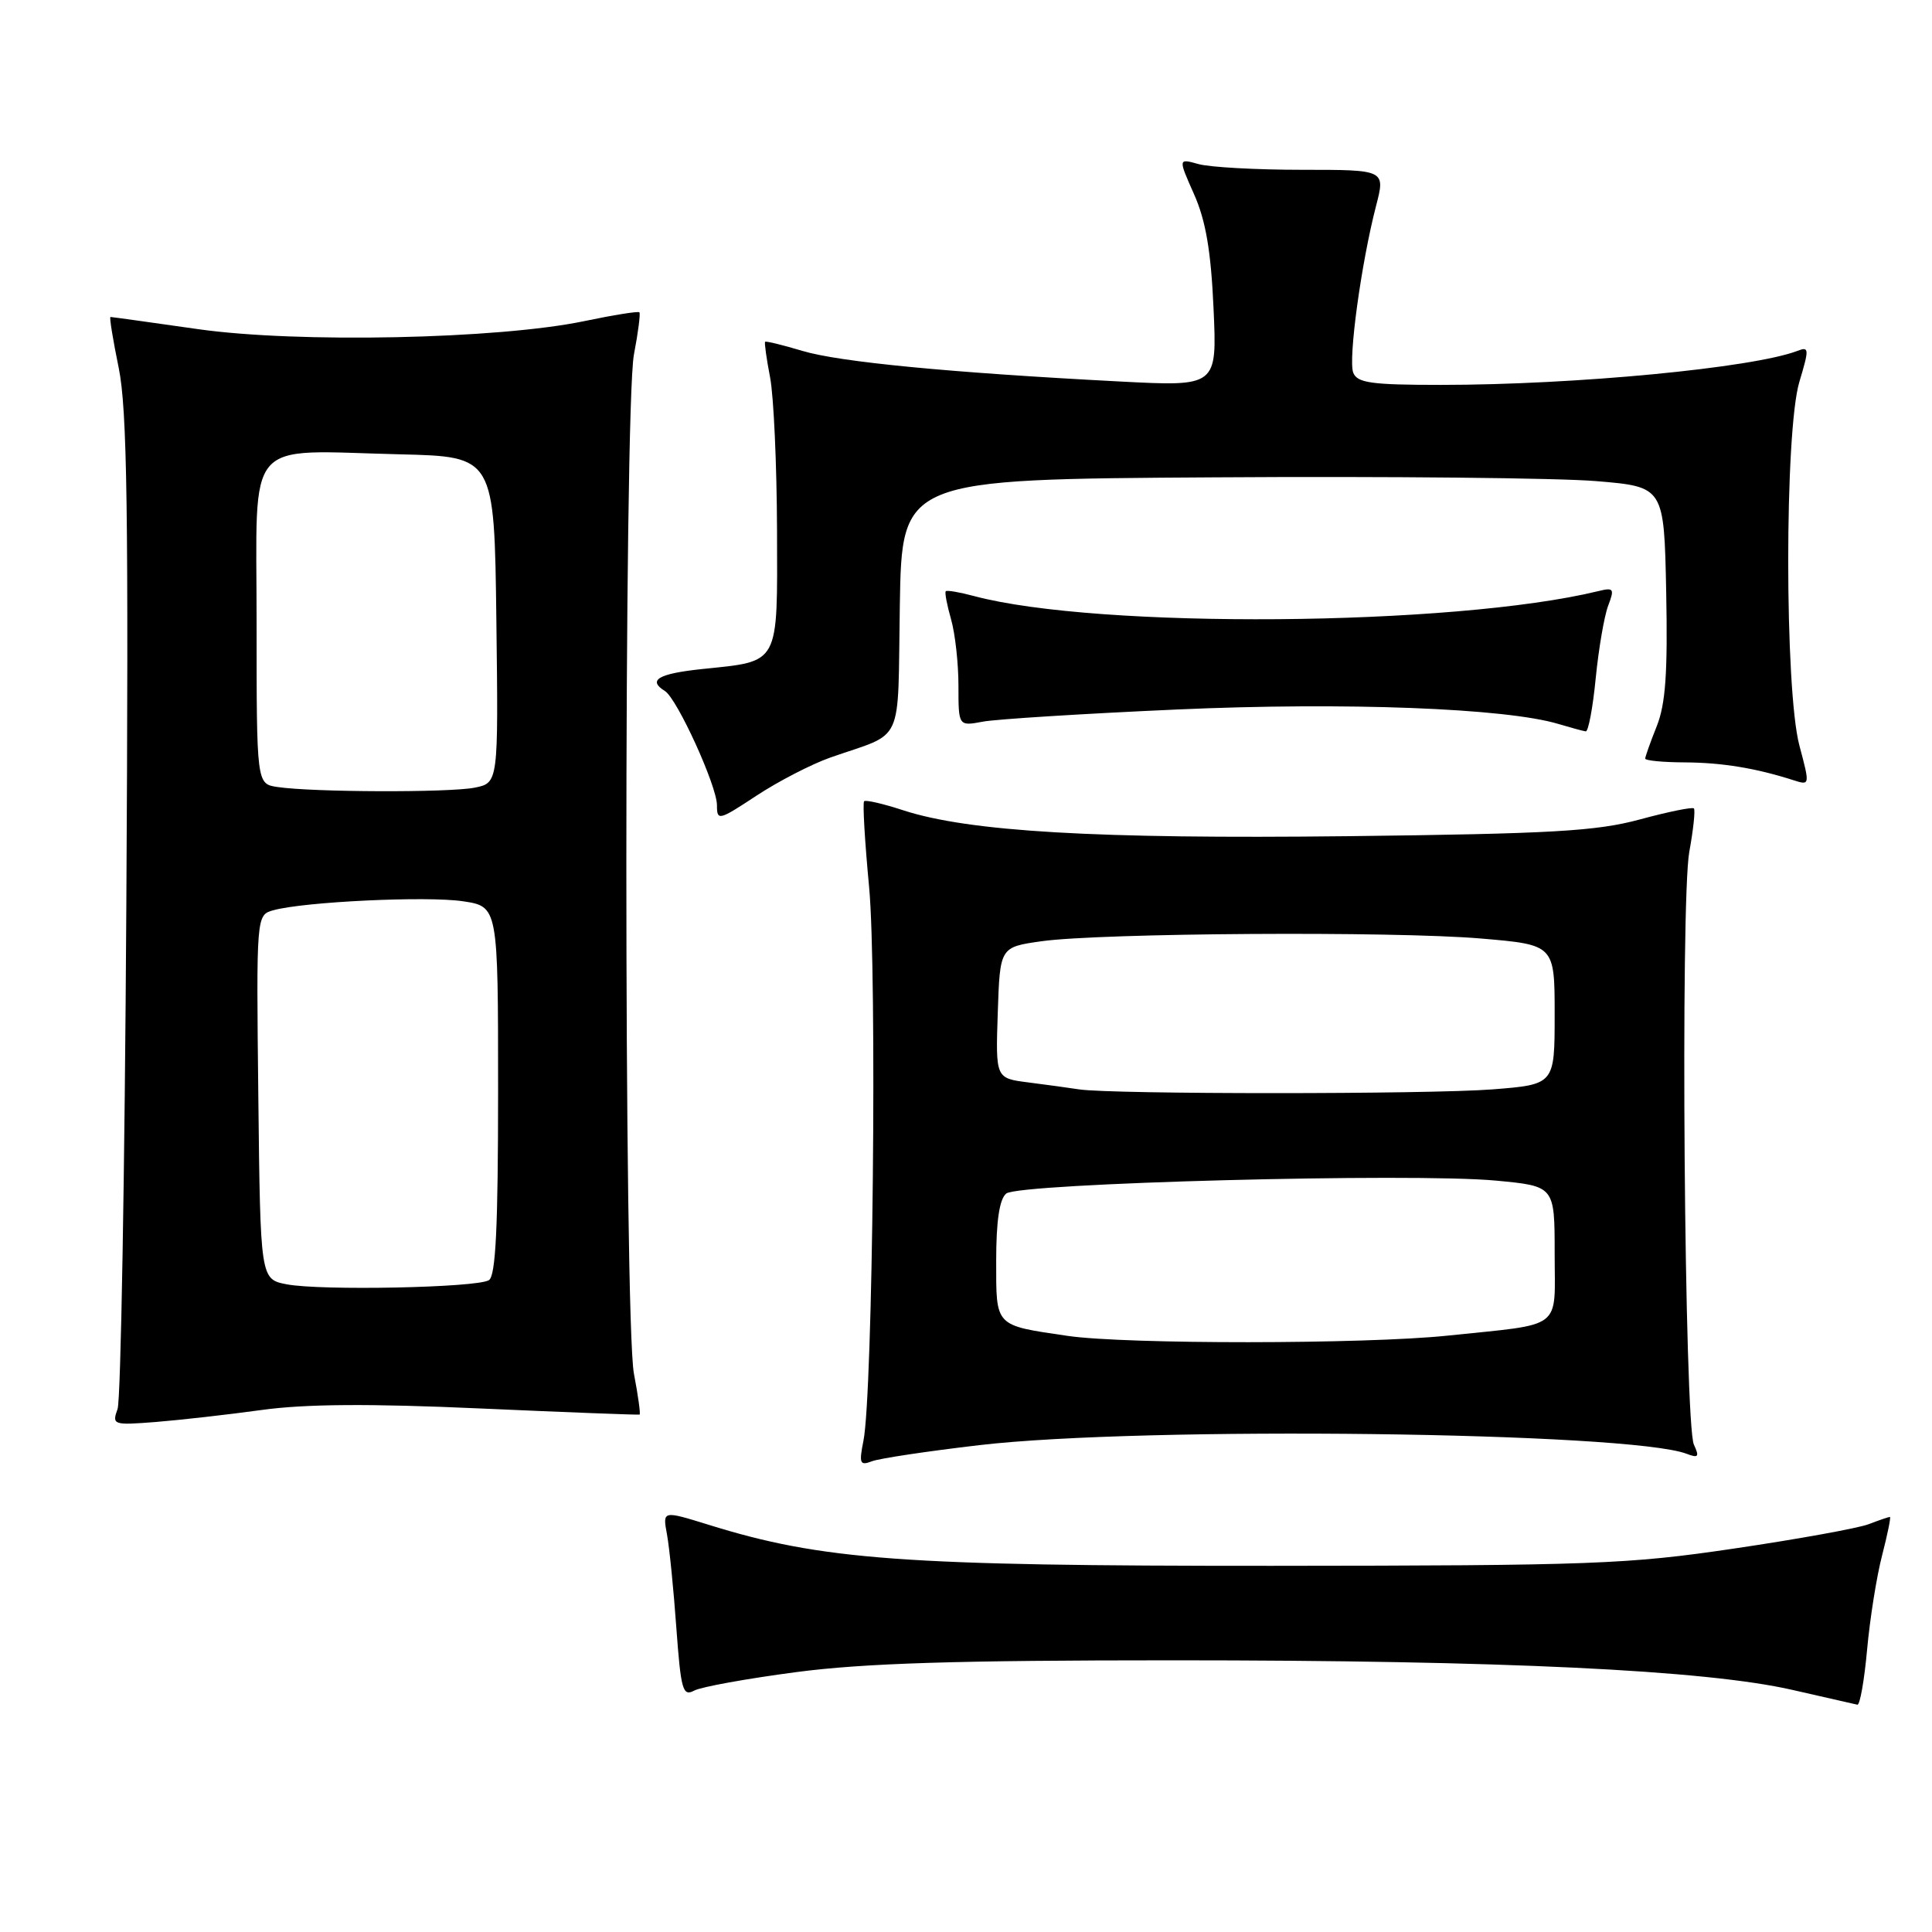 <?xml version="1.0" encoding="UTF-8" standalone="no"?>
<!DOCTYPE svg PUBLIC "-//W3C//DTD SVG 1.1//EN" "http://www.w3.org/Graphics/SVG/1.1/DTD/svg11.dtd" >
<svg xmlns="http://www.w3.org/2000/svg" xmlns:xlink="http://www.w3.org/1999/xlink" version="1.1" viewBox="0 0 256 256">
 <g >
 <path fill="currentColor"
d=" M 247.40 218.59 C 247.77 214.51 248.66 208.89 249.39 206.09 C 250.11 203.29 250.58 201.00 250.42 201.00 C 250.26 201.00 248.99 201.43 247.59 201.97 C 246.19 202.50 238.18 203.95 229.78 205.19 C 215.65 207.28 211.03 207.45 168.50 207.48 C 119.62 207.50 108.92 206.72 93.86 202.03 C 87.79 200.15 87.79 200.15 88.38 203.32 C 88.70 205.07 89.26 210.64 89.62 215.71 C 90.22 223.92 90.47 224.82 91.97 224.02 C 92.89 223.52 99.00 222.42 105.53 221.56 C 114.50 220.38 126.76 220.00 155.46 220.00 C 199.10 220.00 226.01 221.29 237.50 223.92 C 241.90 224.93 245.78 225.81 246.11 225.88 C 246.45 225.95 247.03 222.66 247.40 218.59 Z  M 129.75 191.49 C 151.46 188.95 215.94 189.74 223.50 192.64 C 225.05 193.23 225.20 193.04 224.45 191.42 C 223.19 188.69 222.65 119.44 223.84 112.87 C 224.38 109.92 224.65 107.33 224.45 107.12 C 224.24 106.91 221.02 107.57 217.29 108.58 C 211.53 110.14 205.65 110.48 178.50 110.80 C 145.24 111.18 128.38 110.20 119.69 107.37 C 117.04 106.50 114.70 105.96 114.50 106.17 C 114.29 106.38 114.59 111.48 115.16 117.52 C 116.23 128.90 115.66 184.69 114.41 190.91 C 113.81 193.91 113.94 194.24 115.52 193.63 C 116.50 193.25 122.91 192.29 129.75 191.49 Z  M 34.67 186.83 C 40.44 186.03 48.97 185.97 63.67 186.63 C 75.13 187.14 84.61 187.50 84.75 187.44 C 84.89 187.38 84.56 184.94 84.00 182.03 C 82.66 174.92 82.66 54.08 84.00 46.97 C 84.56 44.06 84.88 41.54 84.72 41.38 C 84.55 41.22 81.29 41.74 77.47 42.54 C 66.01 44.94 39.42 45.49 26.22 43.61 C 20.01 42.72 14.80 42.00 14.64 42.00 C 14.47 42.00 14.97 45.04 15.73 48.75 C 16.85 54.22 17.05 67.74 16.74 120.00 C 16.53 155.48 16.01 185.48 15.58 186.69 C 14.82 188.81 14.98 188.86 20.65 188.42 C 23.87 188.16 30.18 187.45 34.67 186.83 Z  M 109.99 100.39 C 119.97 96.88 118.92 99.19 119.23 80.28 C 119.50 63.50 119.50 63.50 161.00 63.25 C 183.82 63.10 206.55 63.33 211.50 63.75 C 220.50 64.50 220.50 64.50 220.78 78.45 C 220.99 89.15 220.70 93.28 219.53 96.22 C 218.69 98.32 218.00 100.26 218.00 100.52 C 218.00 100.78 220.36 101.01 223.25 101.02 C 228.19 101.05 232.66 101.78 237.67 103.39 C 239.83 104.08 239.83 104.05 238.43 98.79 C 236.46 91.37 236.45 57.14 238.43 50.58 C 239.74 46.22 239.72 45.89 238.18 46.49 C 232.27 48.75 208.74 51.00 190.91 51.00 C 181.71 51.00 179.84 50.74 179.31 49.38 C 178.63 47.59 180.37 34.86 182.33 27.30 C 183.58 22.50 183.58 22.50 172.54 22.50 C 166.47 22.50 160.29 22.16 158.80 21.74 C 156.11 20.99 156.11 20.99 158.22 25.74 C 159.77 29.23 160.46 33.26 160.80 40.86 C 161.27 51.22 161.27 51.22 148.39 50.55 C 125.86 49.38 111.23 47.97 106.34 46.50 C 103.73 45.72 101.50 45.17 101.38 45.29 C 101.27 45.40 101.56 47.52 102.04 50.00 C 102.52 52.48 102.93 61.57 102.96 70.21 C 103.01 88.31 103.41 87.57 93.05 88.65 C 87.23 89.26 85.77 90.12 88.10 91.56 C 89.72 92.56 95.00 104.14 95.00 106.69 C 95.00 108.79 95.23 108.73 100.24 105.43 C 103.12 103.53 107.51 101.27 109.99 100.39 Z  M 211.44 89.87 C 211.83 85.95 212.57 81.63 213.09 80.26 C 213.95 78.00 213.83 77.82 211.77 78.33 C 192.59 82.99 145.44 83.36 129.06 78.98 C 127.16 78.47 125.48 78.18 125.32 78.34 C 125.16 78.50 125.48 80.17 126.02 82.06 C 126.56 83.94 127.00 87.90 127.00 90.86 C 127.00 96.23 127.00 96.23 130.25 95.62 C 132.04 95.29 143.62 94.56 156.00 94.01 C 178.23 93.02 199.52 93.83 206.50 95.93 C 208.15 96.42 209.78 96.87 210.12 96.91 C 210.46 96.96 211.06 93.79 211.44 89.87 Z  M 141.46 177.01 C 131.73 175.58 132.00 175.86 132.00 167.06 C 132.00 161.79 132.43 158.89 133.33 158.15 C 134.98 156.77 187.21 155.39 198.25 156.44 C 206.00 157.17 206.00 157.17 206.00 166.07 C 206.00 176.38 207.35 175.35 191.79 176.98 C 180.89 178.12 149.18 178.14 141.46 177.01 Z  M 143.00 144.35 C 141.62 144.14 138.57 143.72 136.21 143.42 C 131.92 142.87 131.92 142.87 132.21 134.18 C 132.50 125.50 132.50 125.50 138.00 124.72 C 145.83 123.62 184.68 123.37 196.25 124.36 C 206.00 125.19 206.00 125.19 206.00 134.45 C 206.00 143.70 206.00 143.70 197.75 144.35 C 189.20 145.01 147.40 145.01 143.00 144.35 Z  M 38.00 170.18 C 34.50 169.50 34.50 169.50 34.23 145.37 C 33.96 121.24 33.96 121.24 36.23 120.61 C 40.32 119.48 56.55 118.71 61.33 119.42 C 66.00 120.12 66.00 120.12 66.00 144.50 C 66.00 162.59 65.69 169.08 64.78 169.63 C 63.18 170.63 42.49 171.04 38.00 170.18 Z  M 36.75 104.28 C 34.00 103.87 34.00 103.87 34.00 82.48 C 34.00 57.55 32.16 59.70 53.00 60.20 C 65.50 60.50 65.50 60.50 65.77 82.12 C 66.04 103.74 66.04 103.74 62.89 104.37 C 59.55 105.04 41.35 104.98 36.75 104.28 Z "/>
</g>
</svg>
